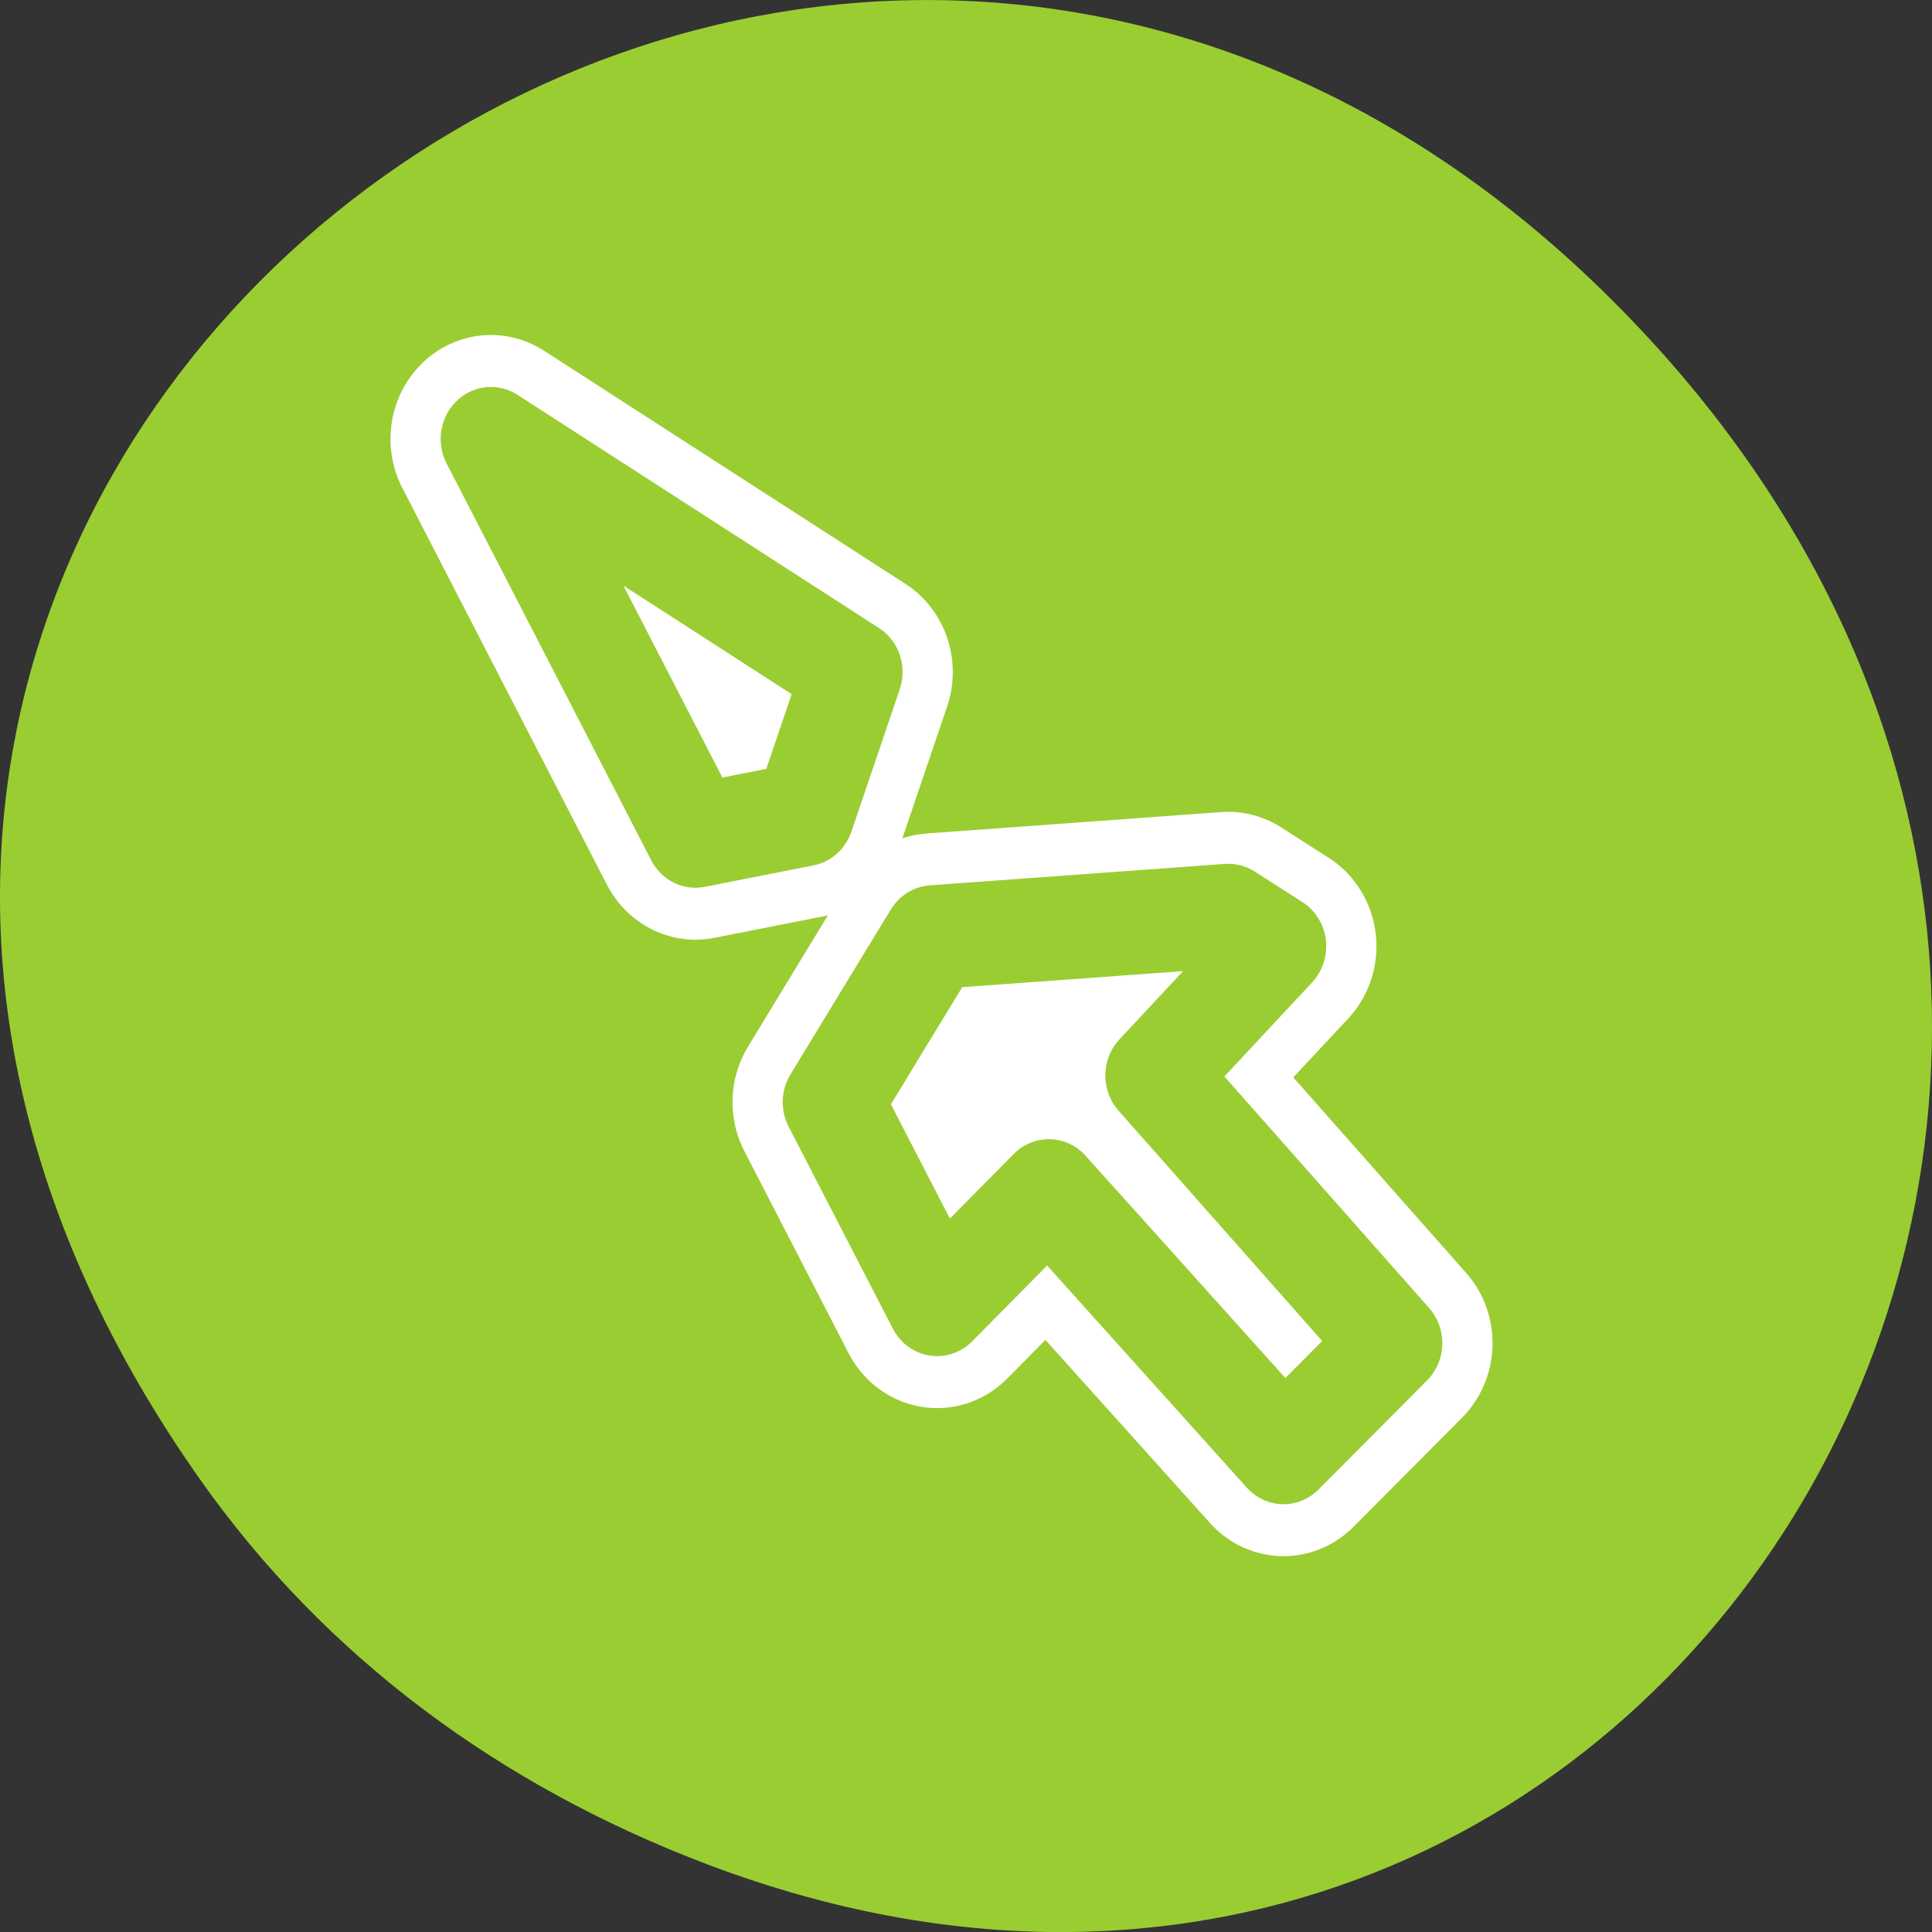 <svg xmlns="http://www.w3.org/2000/svg" viewBox="0 0 256 256"><rect x="0" y="0" width="256" height="256" fill="#333333" stroke="none"/><path d="m 26.373 195.84 c -92.05 -130.93 77.948 -263.6 186.39 -156.91 102.17 100.51 7.449 256.68 -119.69 207.86 -26.526 -10.185 -49.802 -26.914 -66.7 -50.948 z" style="fill:#9acd32;color:#000"/><g transform="matrix(2.661 0 0 2.754 44.922 42.679)" style="stroke-linecap:round;stroke-linejoin:round"><path d="m 7.563 5.625 l 10.188 19.09 l 5.406 -1.031 l 2.406 -6.844 l -18 -11.219 z m 36.719 22.938 l -14.688 1.031 c 0 0 -2.87 4.543 -5 7.938 l 5.188 9.719 l 5.563 -5.438 l 11.688 12.563 l 5.406 -5.25 l -11.781 -12.875 l 6 -6.219 l -2.375 -1.469 z" style="fill:none;stroke:#fff;stroke-width:10"/><path d="m 7.563 5.625 l 10.188 19.09 l 5.406 -1.031 l 2.406 -6.844 l -18 -11.219 z m 36.719 22.938 l -14.688 1.031 c 0 0 -2.87 4.543 -5 7.938 l 5.188 9.719 l 5.563 -5.438 l 11.688 12.563 l 5.406 -5.25 l -11.781 -12.875 l 6 -6.219 l -2.375 -1.469 z" style="fill:#fff;stroke:#9acd32;fill-rule:evenodd;stroke-width:5"/></g></svg>